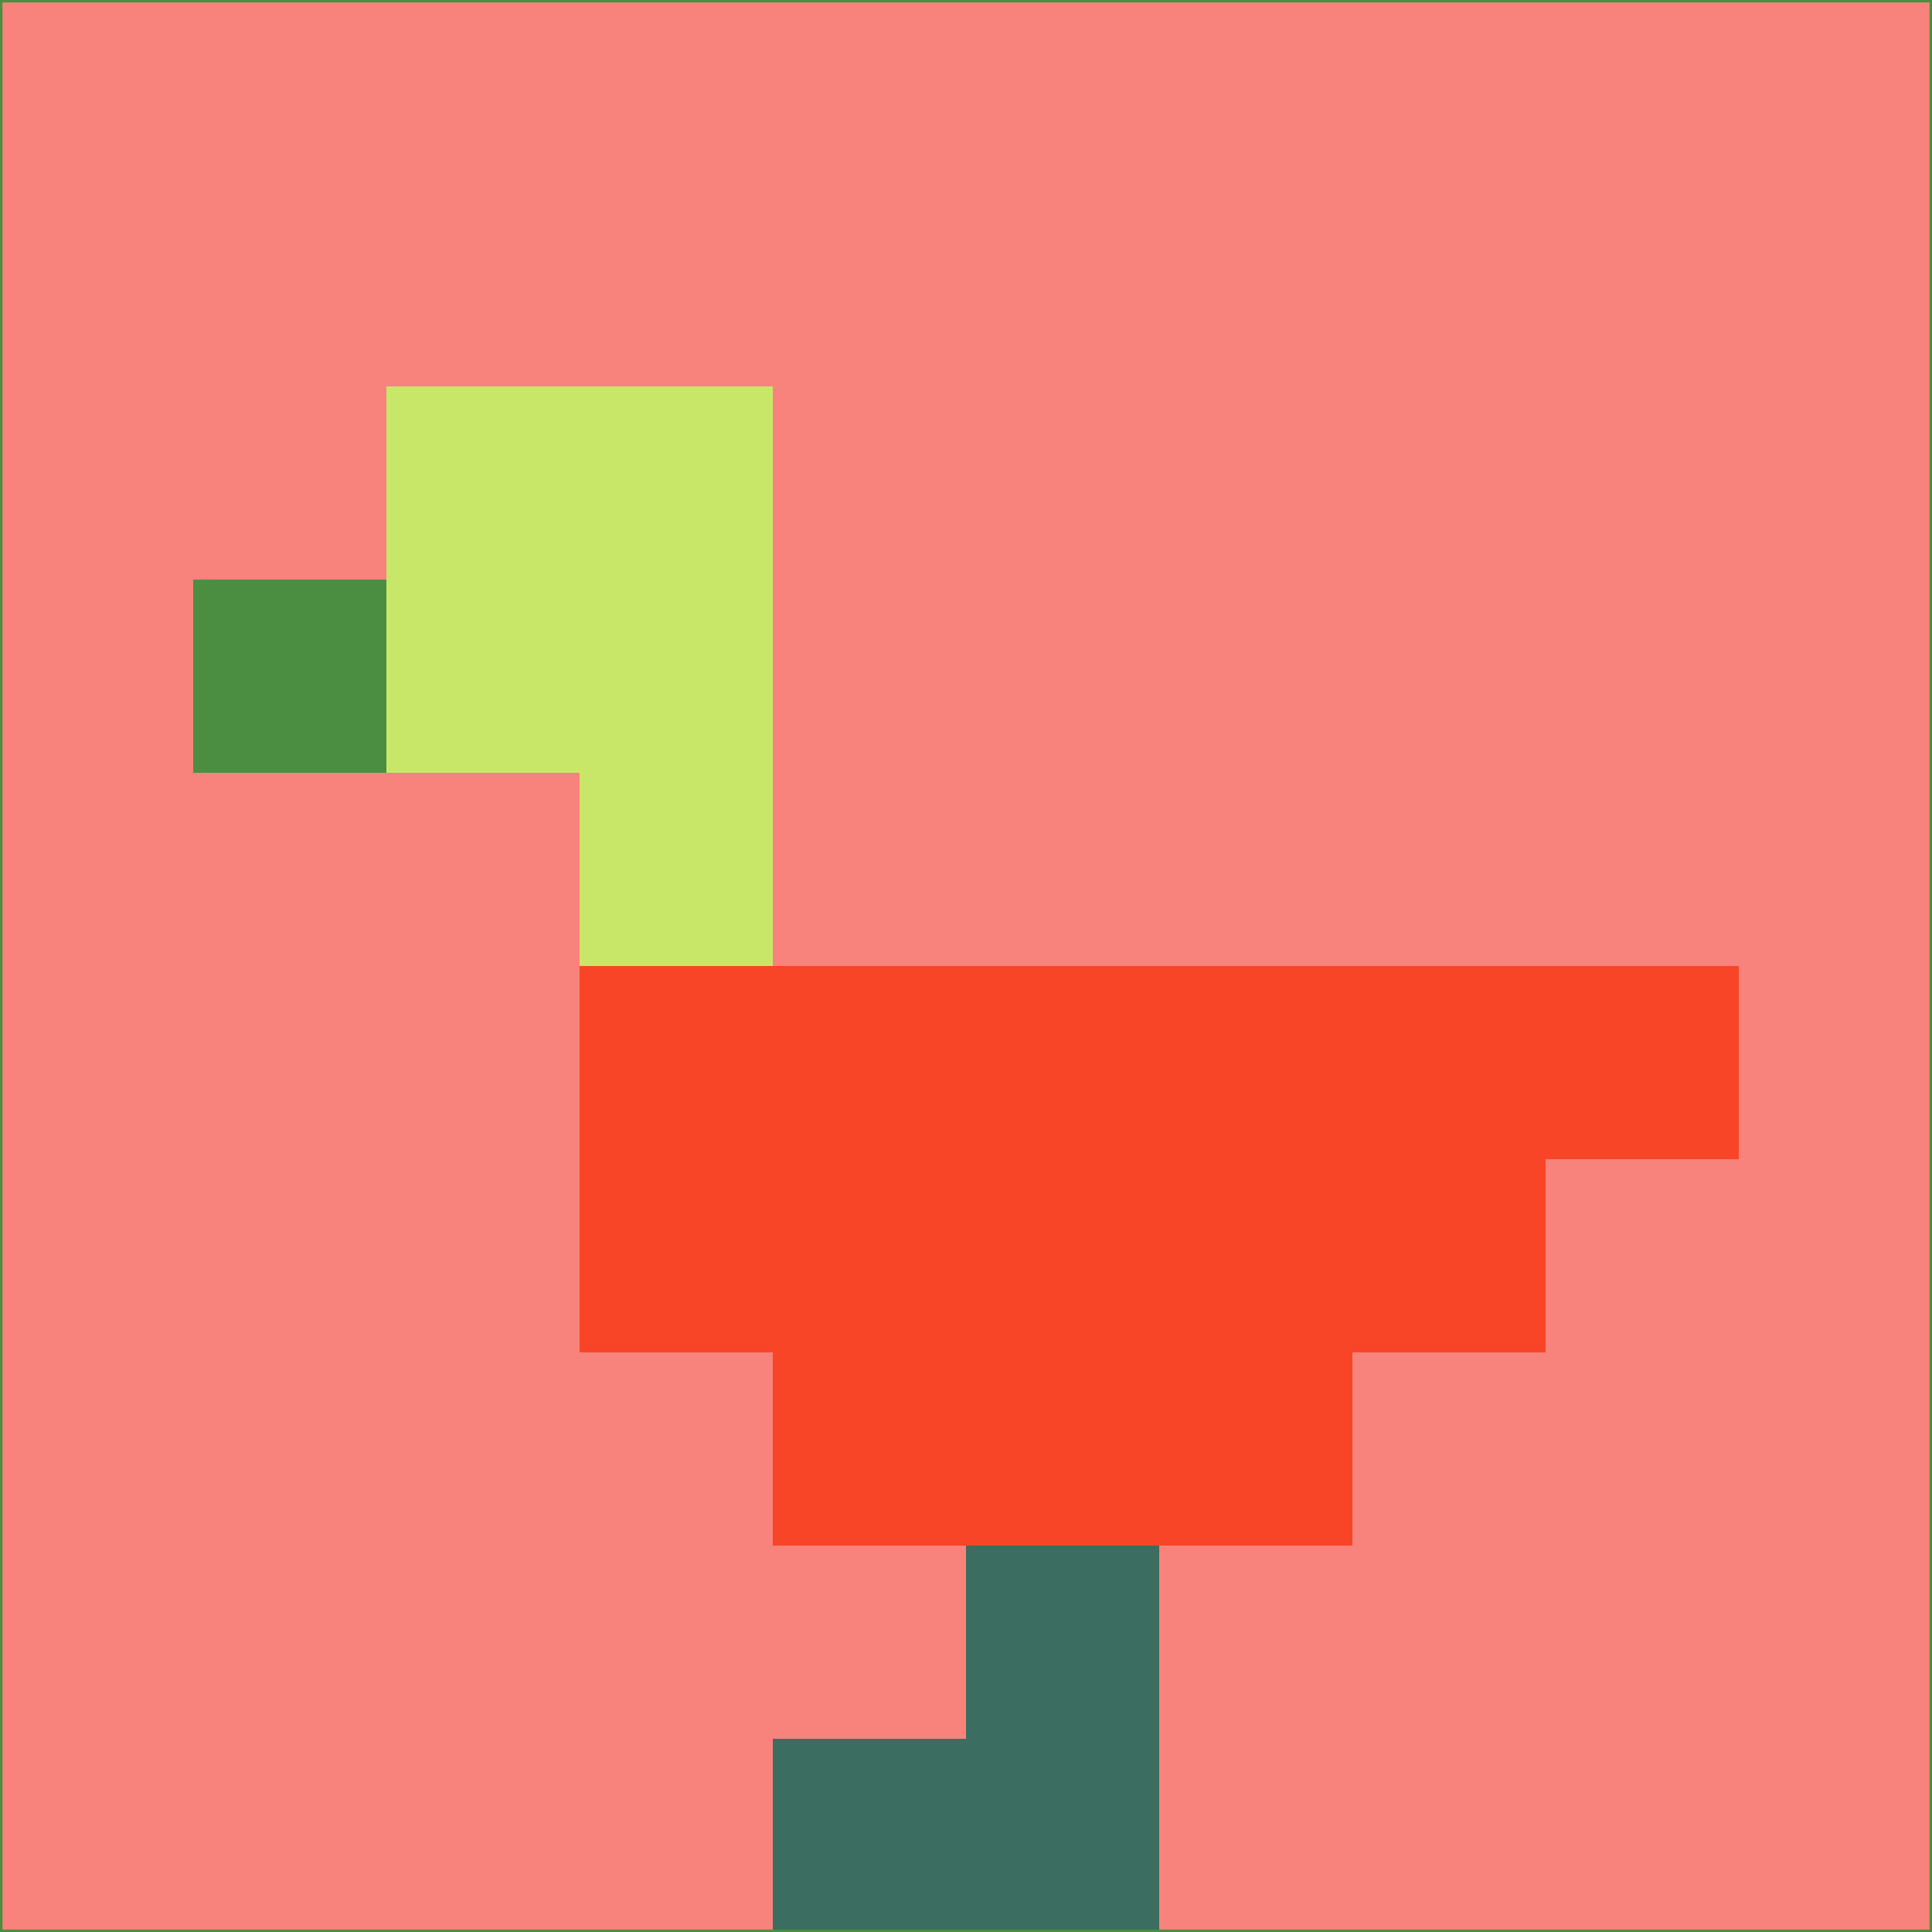 <svg xmlns="http://www.w3.org/2000/svg" version="1.1" width="785" height="785">
  <title>'goose-pfp-694263' by Dmitri Cherniak (Cyberpunk Edition)</title>
  <desc>
    seed=654803
    backgroundColor=#f7837c
    padding=20
    innerPadding=0
    timeout=500
    dimension=1
    border=false
    Save=function(){return n.handleSave()}
    frame=12

    Rendered at 2024-09-15T22:37:00.827Z
    Generated in 1ms
    Modified for Cyberpunk theme with new color scheme
  </desc>
  <defs/>
  <rect width="100%" height="100%" fill="#f7837c"/>
  <g>
    <g id="0-0">
      <rect x="0" y="0" height="785" width="785" fill="#f7837c"/>
      <g>
        <!-- Neon blue -->
        <rect id="0-0-2-2-2-2" x="157" y="157" width="157" height="157" fill="#c8e768"/>
        <rect id="0-0-3-2-1-4" x="235.5" y="157" width="78.5" height="314" fill="#c8e768"/>
        <!-- Electric purple -->
        <rect id="0-0-4-5-5-1" x="314" y="392.5" width="392.5" height="78.5" fill="#f84528"/>
        <rect id="0-0-3-5-5-2" x="235.5" y="392.5" width="392.5" height="157" fill="#f84528"/>
        <rect id="0-0-4-5-3-3" x="314" y="392.5" width="235.5" height="235.5" fill="#f84528"/>
        <!-- Neon pink -->
        <rect id="0-0-1-3-1-1" x="78.5" y="235.5" width="78.5" height="78.5" fill="#4b8e42"/>
        <!-- Cyber yellow -->
        <rect id="0-0-5-8-1-2" x="392.5" y="628" width="78.5" height="157" fill="#3b6d60"/>
        <rect id="0-0-4-9-2-1" x="314" y="706.5" width="157" height="78.5" fill="#3b6d60"/>
      </g>
      <rect x="0" y="0" stroke="#4b8e42" stroke-width="2" height="785" width="785" fill="none"/>
    </g>
  </g>
  <script xmlns=""/>
</svg>